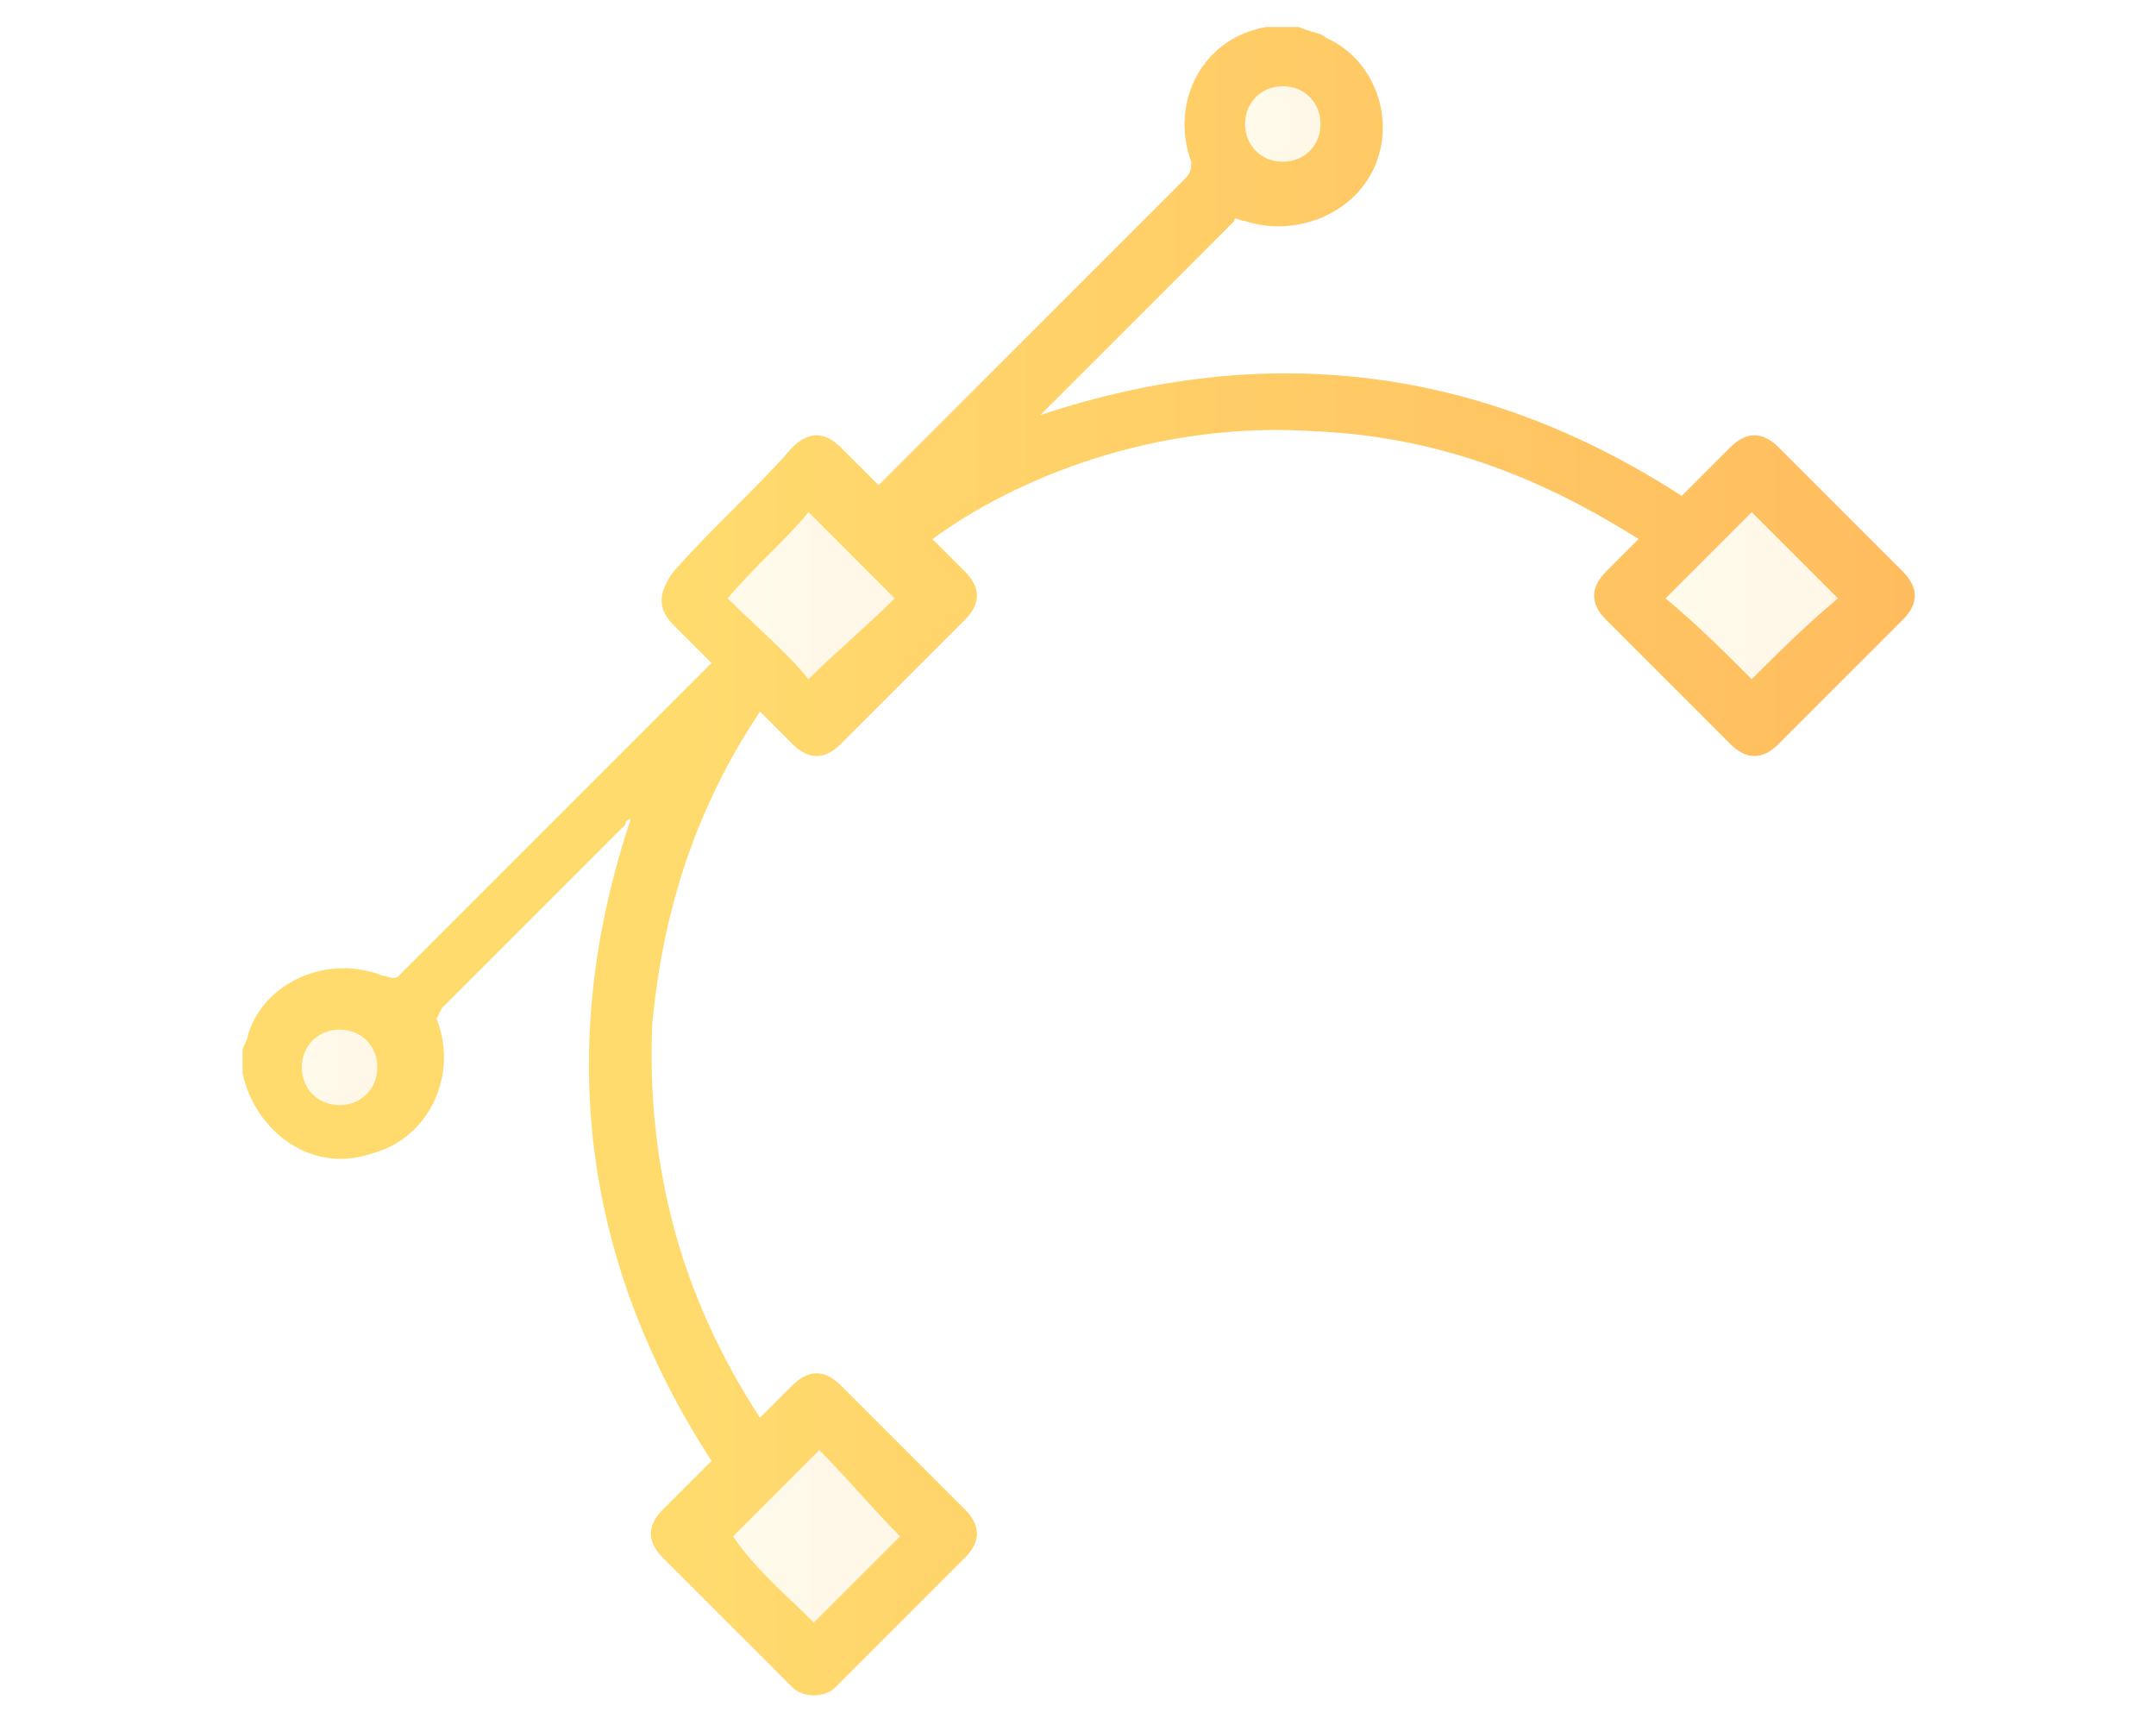 <?xml version="1.0" encoding="utf-8"?>
<!-- Generator: Adobe Illustrator 24.0.1, SVG Export Plug-In . SVG Version: 6.00 Build 0)  -->
<svg version="1.1" id="Layer_1" xmlns="http://www.w3.org/2000/svg" xmlns:xlink="http://www.w3.org/1999/xlink" x="0px" y="0px"
	 viewBox="0 0 40 32" style="enable-background:new 0 0 40 32;" xml:space="preserve">
<style type="text/css">
	.st0{opacity:0.15;fill:url(#SVGID_1_);enable-background:new    ;}
	.st1{opacity:0.15;fill:url(#SVGID_2_);enable-background:new    ;}
	.st2{opacity:0.15;fill:url(#SVGID_3_);enable-background:new    ;}
	.st3{opacity:0.15;fill:url(#SVGID_4_);enable-background:new    ;}
	.st4{opacity:0.15;fill:url(#SVGID_5_);enable-background:new    ;}
	.st5{fill:url(#SVGID_6_);}
</style>
<g>
	<linearGradient id="SVGID_1_" gradientUnits="userSpaceOnUse" x1="12.86" y1="10.859" x2="17.412" y2="10.859">
		<stop  offset="0.26" style="stop-color:#FFDB6E"/>
		<stop  offset="1" style="stop-color:#FFBC5E"/>
	</linearGradient>
	<polygon class="st0" points="12.9,11.2 15.1,13.3 17.4,11.1 15.1,8.4 12.9,10.9 	"/>
	<linearGradient id="SVGID_2_" gradientUnits="userSpaceOnUse" x1="12.637" y1="28.642" x2="17.679" y2="28.642">
		<stop  offset="0.26" style="stop-color:#FFDB6E"/>
		<stop  offset="1" style="stop-color:#FFBC5E"/>
	</linearGradient>
	<polygon class="st1" points="12.6,28.6 15.1,31 17.7,28.5 15.1,26.3 	"/>
	<linearGradient id="SVGID_3_" gradientUnits="userSpaceOnUse" x1="29.952" y1="11.009" x2="35.039" y2="11.009">
		<stop  offset="0.26" style="stop-color:#FFDB6E"/>
		<stop  offset="1" style="stop-color:#FFBC5E"/>
	</linearGradient>
	<polygon class="st2" points="30,10.9 32.2,13 35,11.1 32.8,9 	"/>
	<linearGradient id="SVGID_4_" gradientUnits="userSpaceOnUse" x1="22.856" y1="2.21" x2="25.087" y2="2.21">
		<stop  offset="0.26" style="stop-color:#FFDB6E"/>
		<stop  offset="1" style="stop-color:#FFBC5E"/>
	</linearGradient>
	<polygon class="st3" points="22.9,3.1 24.3,3.4 25.1,2.4 24.5,1 23.1,1 	"/>
	<linearGradient id="SVGID_5_" gradientUnits="userSpaceOnUse" x1="5.05" y1="19.665" x2="7.638" y2="19.665">
		<stop  offset="0.26" style="stop-color:#FFDB6E"/>
		<stop  offset="1" style="stop-color:#FFBC5E"/>
	</linearGradient>
	<polygon class="st4" points="5.6,18.4 5.1,20.2 5.9,20.9 7.1,20.5 7.6,19.7 7.1,18.6 	"/>
	<g>
		<linearGradient id="SVGID_6_" gradientUnits="userSpaceOnUse" x1="4.477" y1="16" x2="35.523" y2="16">
			<stop  offset="0.26" style="stop-color:#FFDB6E"/>
			<stop  offset="1" style="stop-color:#FFBC5E"/>
		</linearGradient>
		<path class="st5" d="M4.5,19.5c0-0.1,0.1-0.2,0.1-0.3c0.3-1,1.5-1.5,2.5-1.1c0.1,0,0.2,0.1,0.3,0c1.9-1.9,3.8-3.8,5.7-5.7
			c0,0,0,0,0.1-0.1c-0.2-0.2-0.5-0.5-0.7-0.7c-0.3-0.3-0.3-0.6,0-1c0.7-0.8,1.5-1.5,2.2-2.3c0.3-0.3,0.6-0.3,0.9,0
			c0.2,0.2,0.5,0.5,0.7,0.7c0.6-0.6,1.1-1.1,1.6-1.6c1.4-1.4,2.8-2.8,4.1-4.1c0.1-0.1,0.1-0.2,0.1-0.3c-0.4-1.1,0.2-2.3,1.4-2.5
			c0,0,0.1,0,0.1,0c0.2,0,0.3,0,0.5,0c0.2,0.1,0.4,0.1,0.5,0.2c0.9,0.4,1.3,1.5,0.9,2.4c-0.4,0.9-1.5,1.3-2.4,1
			c-0.1,0-0.2-0.1-0.2,0c-1.2,1.2-2.3,2.3-3.5,3.5c0,0,0,0-0.1,0.1c4.2-1.4,8.2-0.9,11.9,1.5c0.3-0.3,0.6-0.6,0.9-0.9
			C32.4,8,32.7,8,33,8.3c0.8,0.8,1.5,1.5,2.3,2.3c0.3,0.3,0.3,0.6,0,0.9c-0.8,0.8-1.5,1.5-2.3,2.3c-0.3,0.3-0.6,0.3-0.9,0
			c-0.8-0.8-1.5-1.5-2.3-2.3c-0.3-0.3-0.3-0.6,0-0.9c0.2-0.2,0.4-0.4,0.6-0.6c-1.9-1.2-3.8-1.9-6-2c-3-0.2-5.6,0.9-7.1,2
			c0.2,0.2,0.4,0.4,0.6,0.6c0.3,0.3,0.3,0.6,0,0.9c-0.8,0.8-1.5,1.5-2.3,2.3c-0.3,0.3-0.6,0.3-0.9,0c-0.2-0.2-0.4-0.4-0.6-0.6
			c-1.2,1.8-1.8,3.7-2,5.8c-0.1,2.6,0.5,5,2,7.3c0.2-0.2,0.4-0.4,0.6-0.6c0.3-0.3,0.6-0.3,0.9,0c0.8,0.8,1.6,1.6,2.3,2.3
			c0.3,0.3,0.3,0.6,0,0.9c-0.8,0.8-1.6,1.6-2.4,2.4c-0.2,0.2-0.6,0.2-0.8,0c-0.8-0.8-1.6-1.6-2.4-2.4c-0.3-0.3-0.3-0.6,0-0.9
			c0.3-0.3,0.6-0.6,0.9-0.9c-2.4-3.7-2.9-7.7-1.5-11.9c-0.1,0-0.1,0.1-0.1,0.1c-1.1,1.1-2.3,2.3-3.4,3.4c0,0-0.1,0.2-0.1,0.2
			c0.4,1-0.1,2.2-1.2,2.5c-1.2,0.4-2.2-0.5-2.4-1.5c0,0,0,0,0,0C4.5,19.9,4.5,19.7,4.5,19.5z M13.5,11.1c0.5,0.5,1.1,1,1.5,1.5
			c0.5-0.5,1.1-1,1.6-1.5c-0.5-0.5-1-1-1.6-1.6C14.6,10,14,10.5,13.5,11.1z M32.5,12.6c0.5-0.5,1-1,1.6-1.5
			c-0.5-0.5-1.1-1.1-1.6-1.6c-0.5,0.5-1,1-1.6,1.6C31.5,11.6,32,12.1,32.5,12.6z M15.1,30.1c0.5-0.5,1-1,1.6-1.6
			c-0.5-0.5-1-1.1-1.5-1.6c-0.5,0.5-1,1-1.6,1.6C14,29.1,14.6,29.6,15.1,30.1z M23.1,2.3c0,0.4,0.3,0.7,0.7,0.7
			c0.4,0,0.7-0.3,0.7-0.7c0-0.4-0.3-0.7-0.7-0.7C23.4,1.6,23.1,1.9,23.1,2.3z M6.3,20.5c0.4,0,0.7-0.3,0.7-0.7
			c0-0.4-0.3-0.7-0.7-0.7c-0.4,0-0.7,0.3-0.7,0.7C5.6,20.2,5.9,20.5,6.3,20.5z"/>
	</g>
</g>
</svg>
